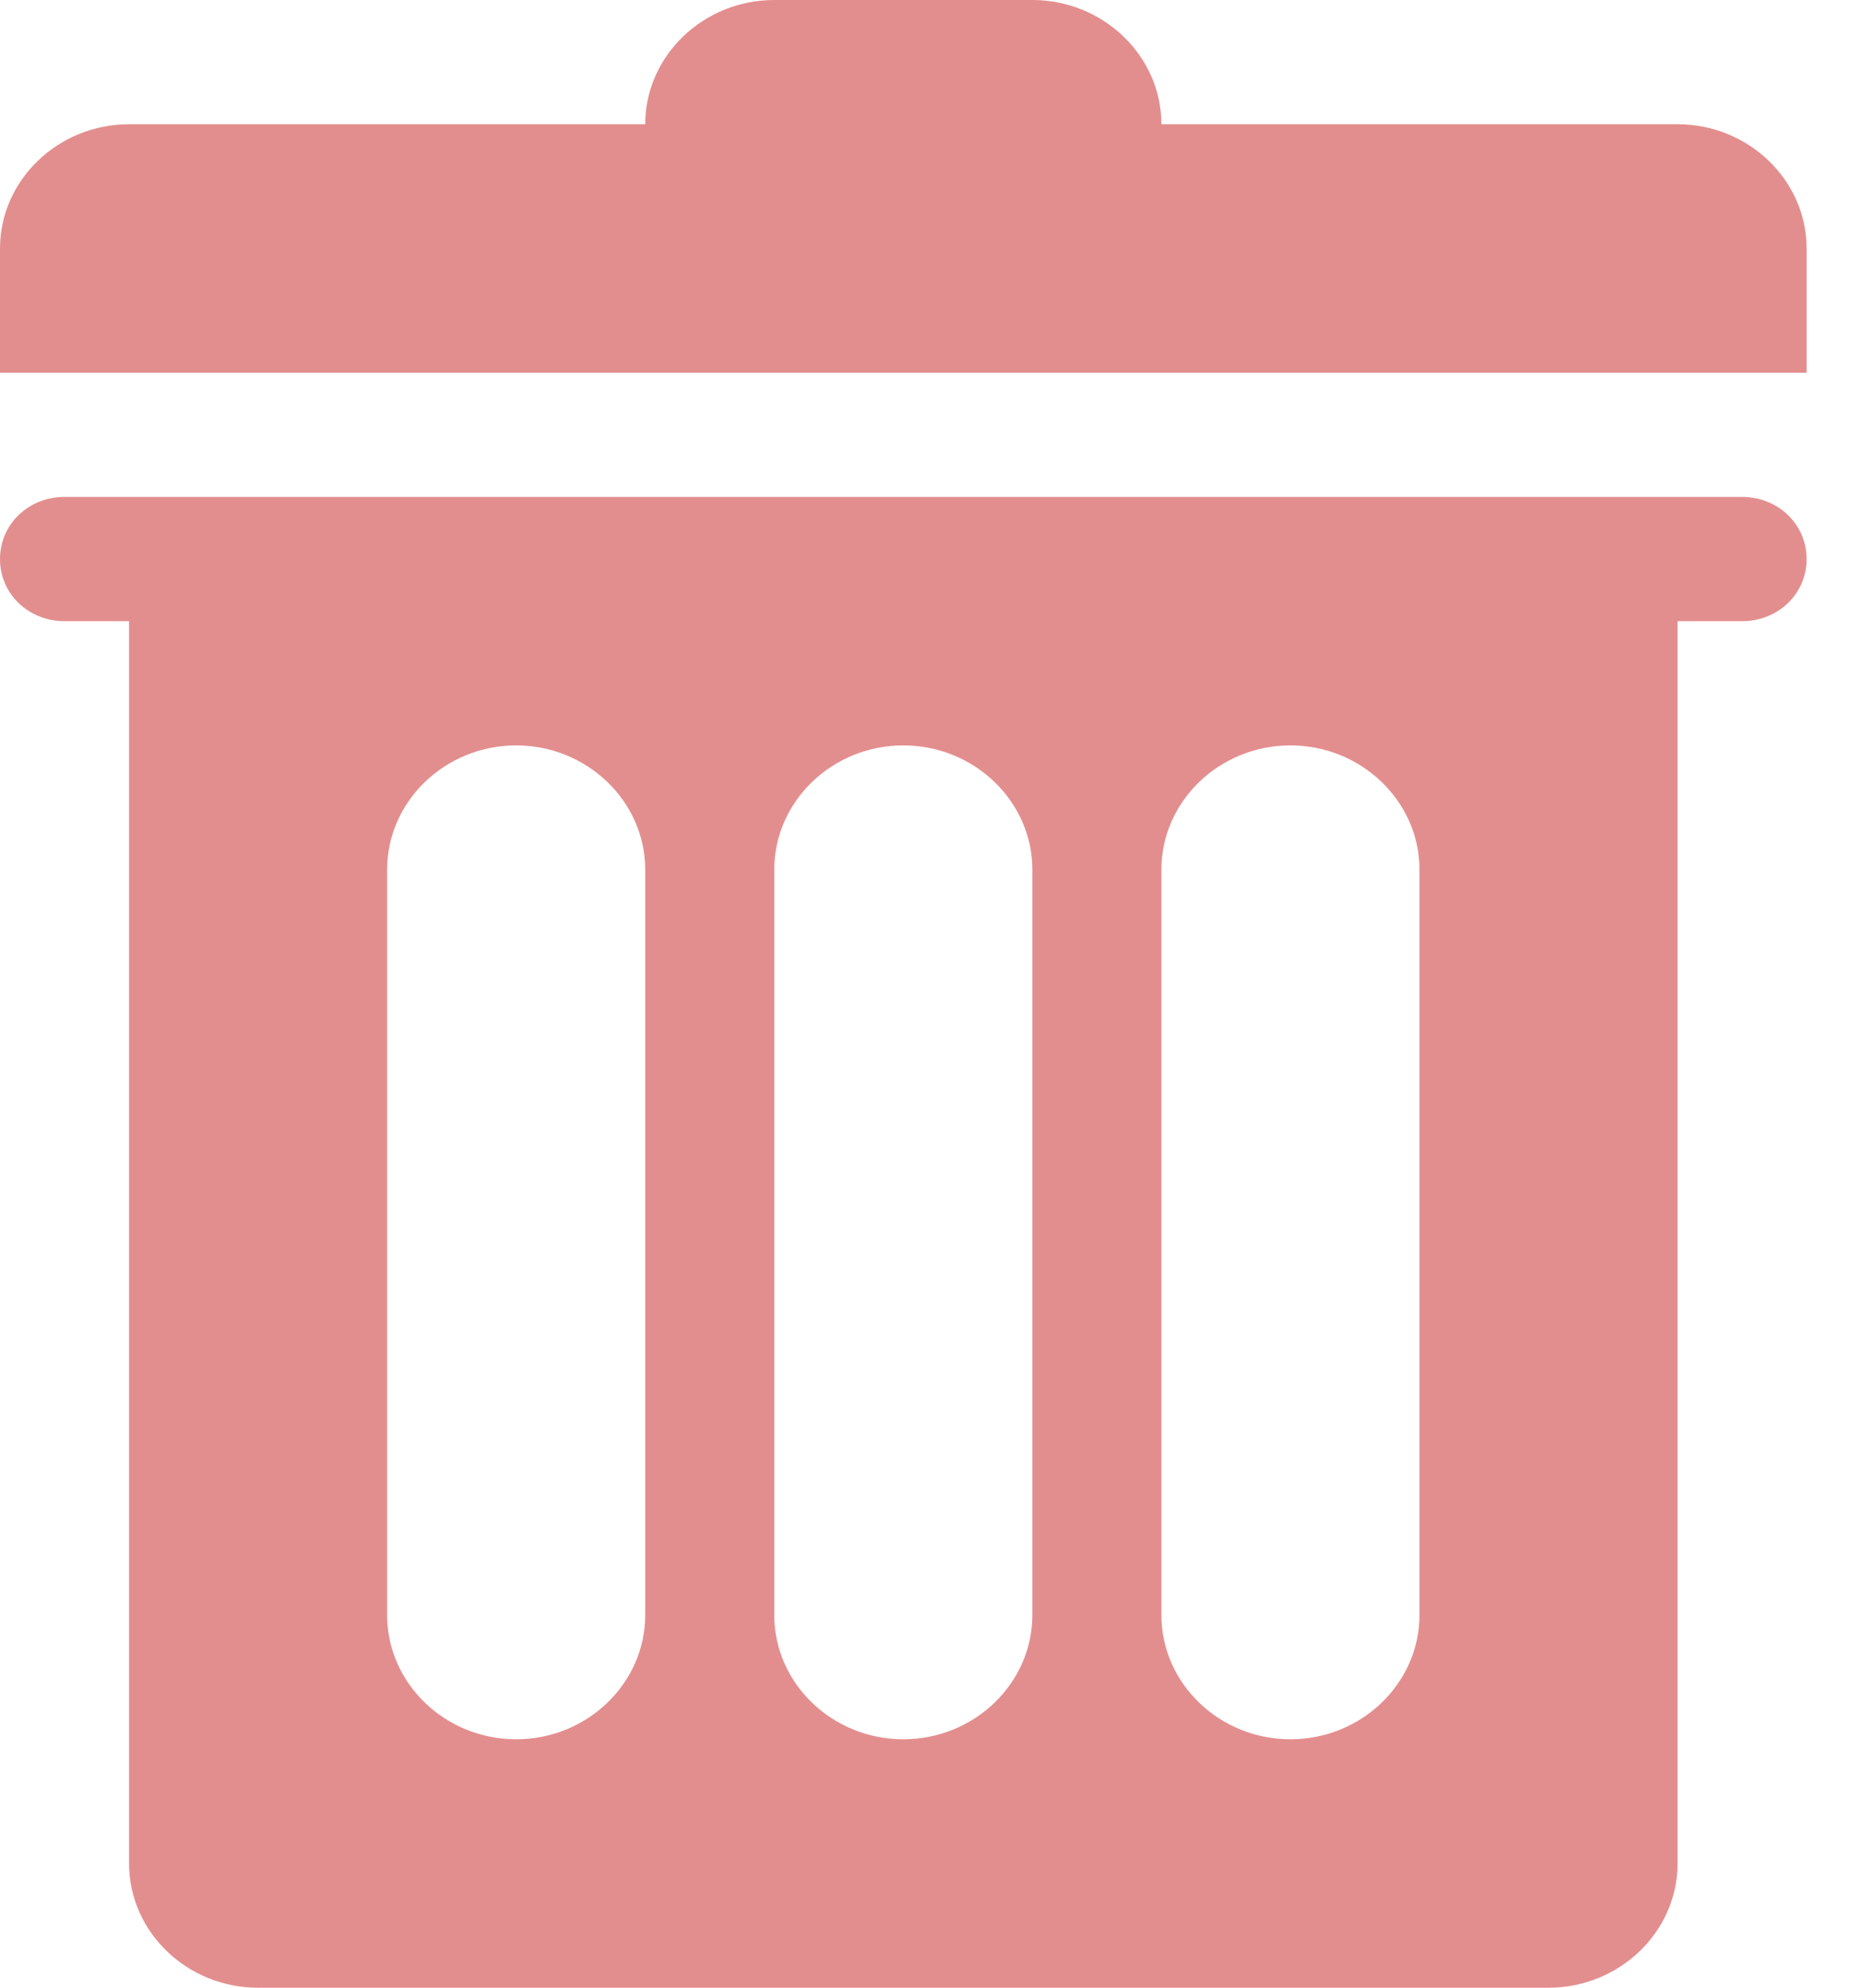 <svg width="15" height="16" viewBox="0 0 15 16" fill="none" xmlns="http://www.w3.org/2000/svg">
<path fill-rule="evenodd" clip-rule="evenodd" d="M14.026 4H0.519C0.229 4 0 4.22 0 4.5C0 4.78 0.229 5 0.519 5H1.039V15C1.039 15.55 1.506 16 2.078 16H12.467C13.039 16 13.507 15.55 13.507 15V5H14.026C14.317 5 14.546 4.78 14.546 4.5C14.546 4.22 14.317 4 14.026 4ZM5.195 13C5.195 13.55 4.727 14 4.156 14C3.584 14 3.117 13.55 3.117 13V7C3.117 6.45 3.584 6 4.156 6C4.727 6 5.195 6.45 5.195 7V13ZM8.312 13C8.312 13.55 7.844 14 7.273 14C6.701 14 6.234 13.55 6.234 13V7C6.234 6.45 6.701 6 7.273 6C7.844 6 8.312 6.45 8.312 7V13ZM11.429 13C11.429 13.55 10.961 14 10.39 14C9.818 14 9.351 13.55 9.351 13V7C9.351 6.45 9.818 6 10.39 6C10.961 6 11.429 6.45 11.429 7V13ZM13.507 1H9.351C9.351 0.45 8.883 0 8.312 0H6.234C5.662 0 5.195 0.45 5.195 1H1.039C0.468 1 0 1.45 0 2V3H14.546V2C14.546 1.45 14.078 1 13.507 1Z" fill="#D14343" fill-opacity="0.6"/>
</svg>
